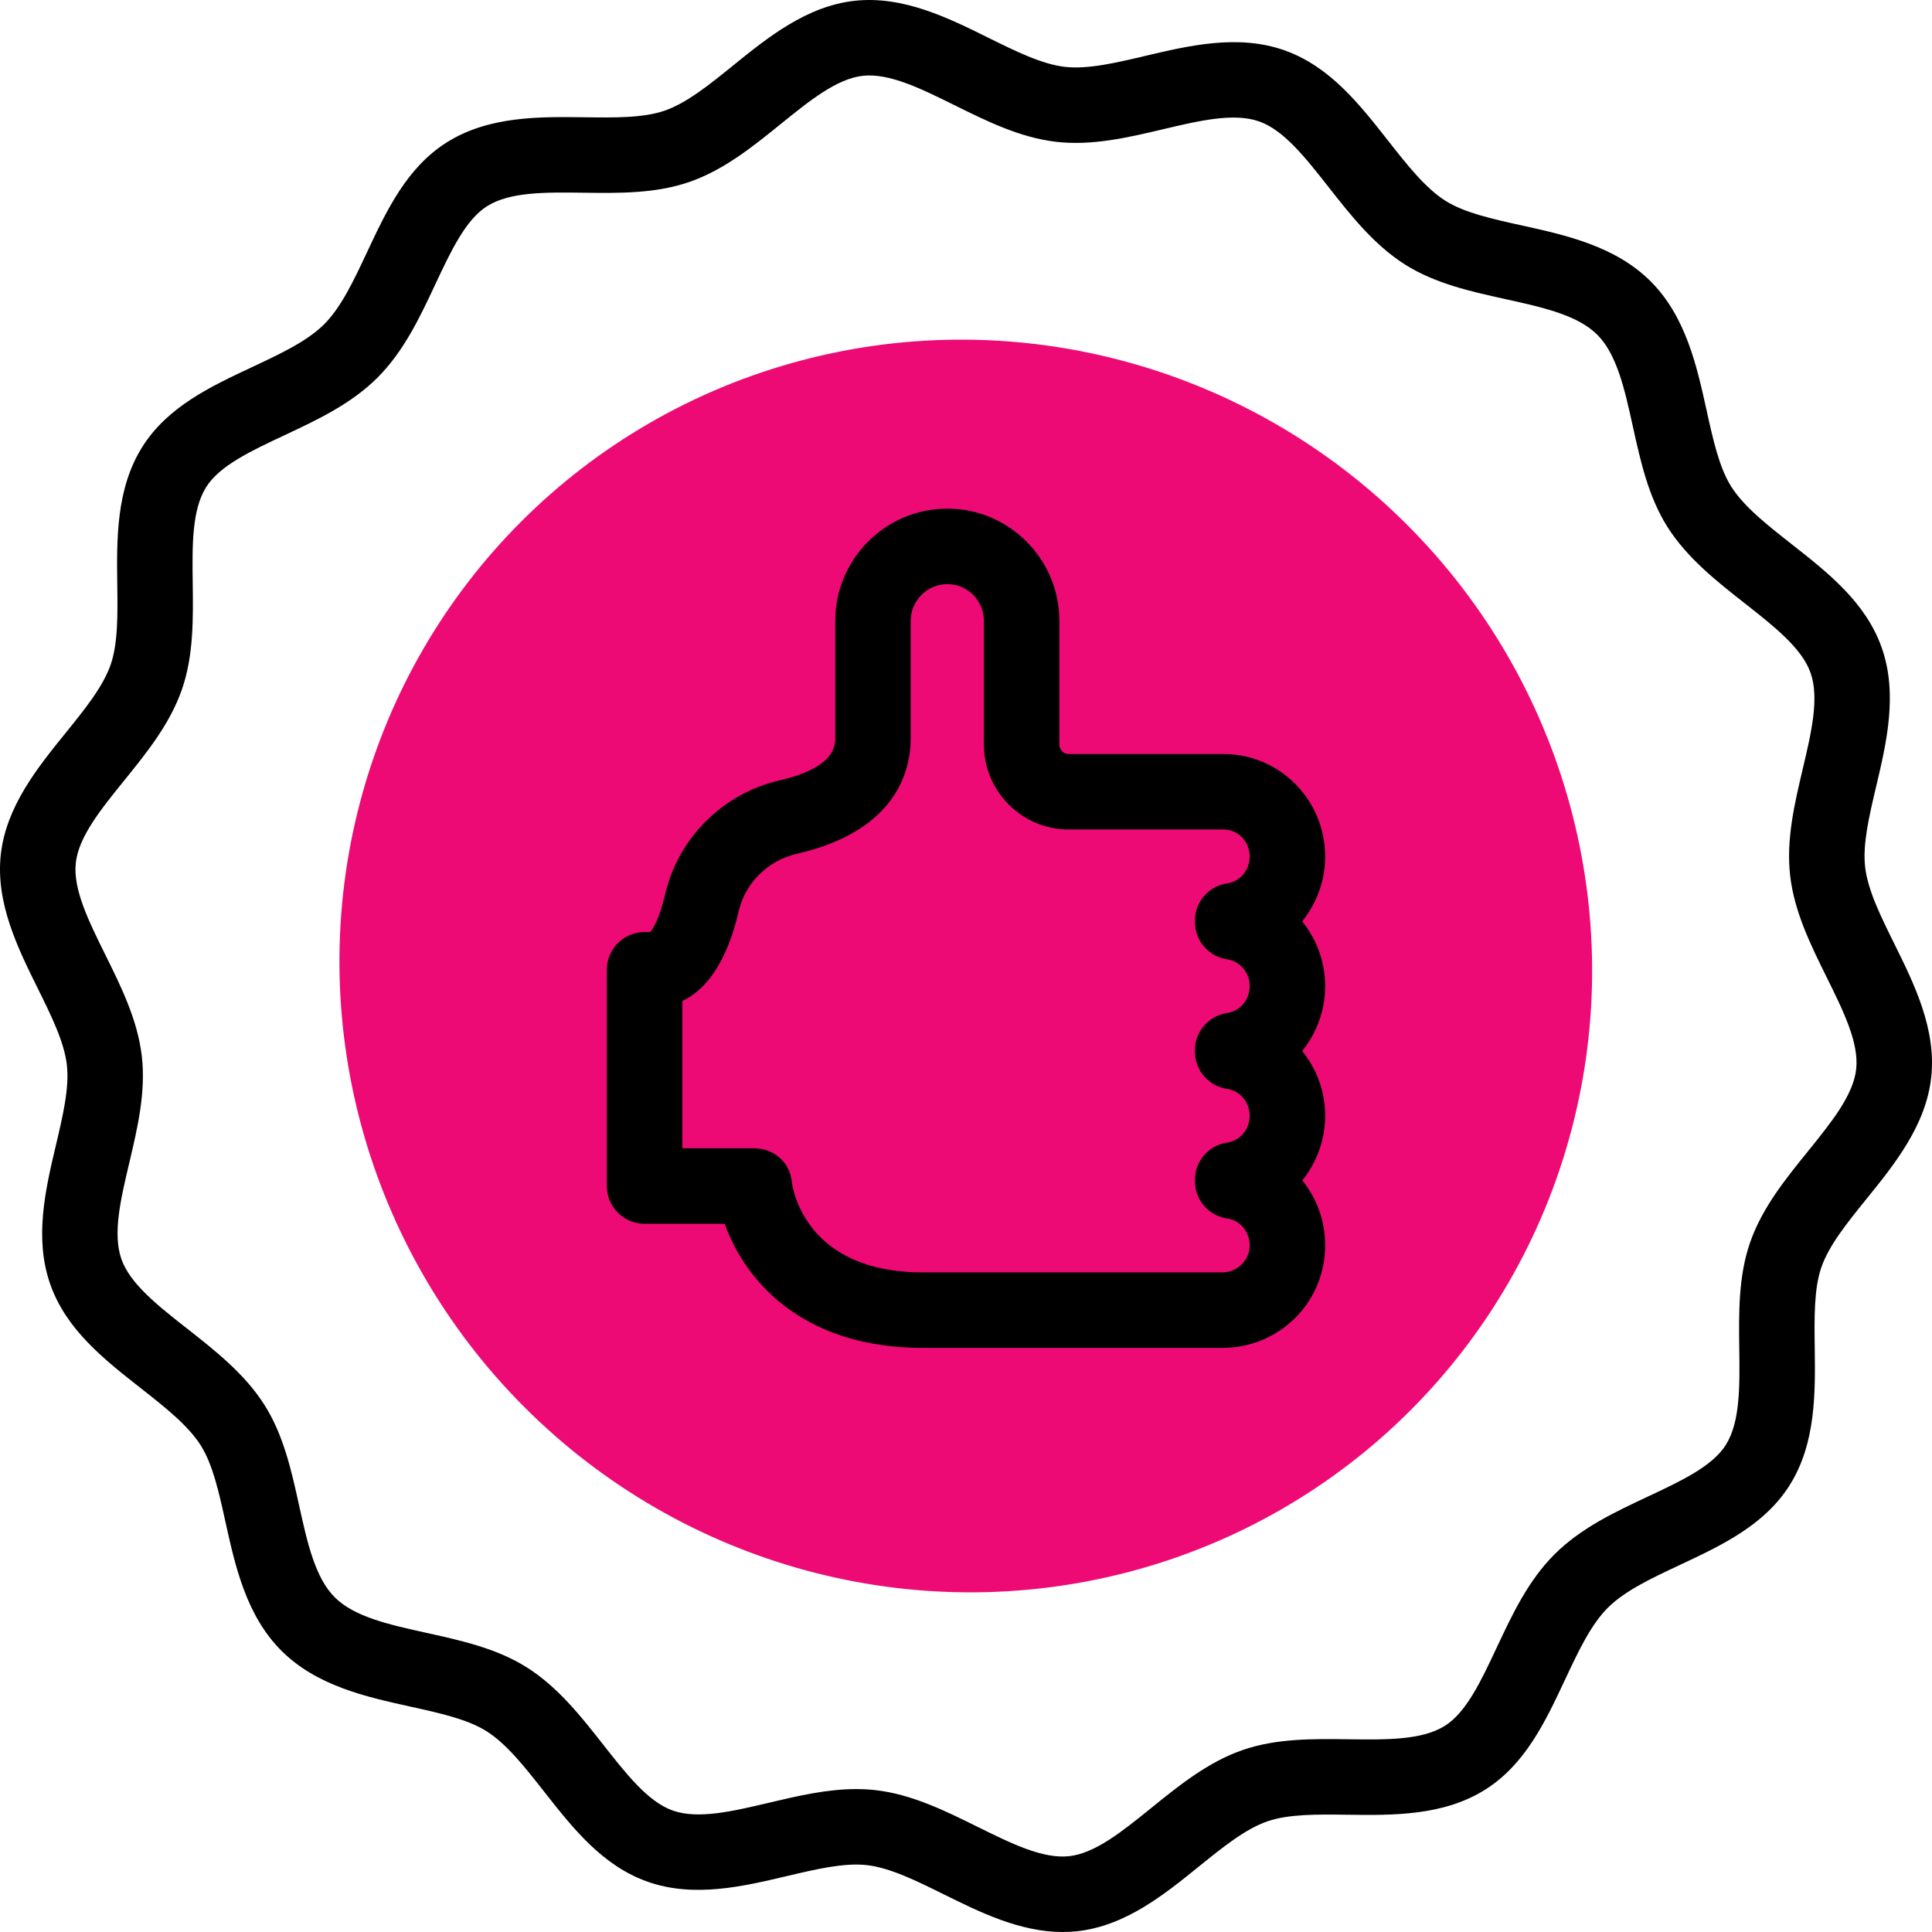 <svg id="Capa_1" enable-background="new 0 0 511.997 511.997" height="512" viewBox="0 0 511.997 511.997" width="512" xmlns="http://www.w3.org/2000/svg"><g><g><ellipse cx="255.998" cy="255.998" fill="#ed0a75" rx="165.403" ry="166.617" transform="matrix(.707 -.707 .707 .707 -106.038 255.998)"/></g><g fill="#000"><path d="m502.029 250.145c-3.624-7.324-7.047-14.242-7.751-20.366-.695-6.053 1.063-13.491 2.924-21.366 2.714-11.481 5.79-24.495 1.48-36.747-4.227-12.023-14.232-19.881-23.906-27.479-6.492-5.099-12.623-9.914-16.003-15.267-3.168-5.018-4.794-12.393-6.517-20.201-2.564-11.629-5.472-24.811-14.819-34.158-9.348-9.348-22.529-12.255-34.158-14.819-7.809-1.723-15.184-3.349-20.2-6.517-5.354-3.38-10.169-9.511-15.268-16.003-7.598-9.674-15.455-19.678-27.478-23.906-12.249-4.308-25.266-1.232-36.745 1.481-7.877 1.861-15.318 3.616-21.369 2.924-6.124-.704-13.041-4.127-20.364-7.751-10.57-5.229-22.551-11.157-35.348-9.761-12.753 1.393-23.079 9.747-32.189 17.118-6.336 5.126-12.319 9.968-18.171 11.995-5.658 1.962-13.259 1.862-21.298 1.757-11.869-.159-25.321-.332-36.391 6.618-10.665 6.696-16.014 18.102-21.187 29.131-3.516 7.495-6.835 14.575-11.353 19.092-4.517 4.518-11.597 7.837-19.092 11.353-11.029 5.173-22.435 10.521-29.132 21.187-6.948 11.069-6.772 24.521-6.617 36.391.106 8.043.204 15.64-1.756 21.298-2.028 5.852-6.87 11.835-11.996 18.17-7.371 9.11-15.726 19.436-17.118 32.19-1.396 12.798 4.531 24.777 9.761 35.346 3.624 7.324 7.047 14.242 7.751 20.366.695 6.053-1.063 13.491-2.924 21.366-2.714 11.482-5.79 24.495-1.48 36.747 4.227 12.023 14.232 19.881 23.906 27.479 6.492 5.099 12.623 9.914 16.003 15.267 3.168 5.018 4.794 12.393 6.517 20.201 2.564 11.629 5.472 24.811 14.819 34.158 9.348 9.348 22.529 12.255 34.158 14.819 7.809 1.723 15.184 3.349 20.2 6.517 5.354 3.38 10.169 9.511 15.268 16.003 7.598 9.674 15.455 19.678 27.479 23.906 12.254 4.31 25.266 1.234 36.745-1.48 7.875-1.861 15.316-3.623 21.368-2.924 6.124.704 13.042 4.127 20.365 7.751 9.503 4.702 20.145 9.968 31.497 9.968 1.274 0 2.559-.066 3.851-.207 12.753-1.393 23.079-9.747 32.189-17.118 6.336-5.126 12.319-9.968 18.171-11.995 5.658-1.962 13.257-1.861 21.298-1.757 11.866.155 25.321.331 36.391-6.618 10.665-6.696 16.014-18.102 21.186-29.131 3.516-7.495 6.835-14.575 11.353-19.092 4.517-4.518 11.597-7.837 19.092-11.353 11.029-5.173 22.435-10.521 29.132-21.186 6.948-11.069 6.772-24.522 6.617-36.391-.105-8.043-.204-15.64 1.756-21.298 2.028-5.852 6.87-11.835 11.996-18.17 7.371-9.11 15.725-19.436 17.118-32.19 1.396-12.8-4.532-24.78-9.761-35.348zm-10.123 33.176c-.754 6.912-6.598 14.134-12.784 21.78-5.982 7.395-12.17 15.041-15.344 24.201-3.107 8.967-2.98 18.698-2.857 28.108.131 9.988.254 19.422-3.558 25.494-3.571 5.688-11.885 9.586-20.686 13.714-8.726 4.092-17.747 8.323-24.742 15.317-6.994 6.995-11.226 16.017-15.317 24.742-4.128 8.801-8.026 17.114-13.714 20.685-6.071 3.813-15.505 3.69-25.494 3.559-9.408-.121-19.141-.251-28.108 2.857-9.16 3.174-16.807 9.361-24.202 15.345-7.645 6.186-14.868 12.029-21.779 12.784-7.004.763-15.404-3.398-24.308-7.805-8.537-4.225-17.365-8.593-26.952-9.694-1.719-.197-3.438-.286-5.154-.286-7.8 0-15.554 1.832-23.097 3.615-9.662 2.284-18.788 4.442-25.511 2.077-6.528-2.296-12.287-9.629-18.385-17.393-5.922-7.541-12.046-15.338-20.319-20.561-7.973-5.033-17.427-7.118-26.569-9.135-9.825-2.167-19.106-4.214-24.323-9.432-5.218-5.217-7.265-14.498-9.432-24.323-2.017-9.143-4.102-18.597-9.135-26.57-5.224-8.271-13.021-14.396-20.562-20.318-7.764-6.098-15.097-11.857-17.393-18.387-2.364-6.722-.207-15.849 2.077-25.511 2.175-9.203 4.424-18.72 3.329-28.25-1.102-9.587-5.47-18.415-9.694-26.952-4.406-8.904-8.567-17.314-7.804-24.307.754-6.912 6.598-14.134 12.784-21.78 5.982-7.395 12.17-15.041 15.344-24.201 3.107-8.967 2.98-18.698 2.857-28.108-.131-9.988-.254-19.422 3.558-25.494 3.571-5.688 11.885-9.586 20.686-13.714 8.726-4.092 17.747-8.323 24.742-15.317 6.994-6.995 11.226-16.017 15.317-24.742 4.128-8.801 8.026-17.114 13.714-20.685 6.071-3.813 15.507-3.688 25.494-3.559 9.412.126 19.141.252 28.108-2.857 9.16-3.174 16.807-9.361 24.202-15.345 7.645-6.185 14.868-12.029 21.779-12.784 7.008-.761 15.404 3.399 24.308 7.805 8.537 4.225 17.364 8.593 26.951 9.694 9.531 1.093 19.049-1.153 28.252-3.329 9.662-2.283 18.789-4.44 25.511-2.077 6.528 2.296 12.287 9.629 18.385 17.393 5.922 7.541 12.046 15.338 20.319 20.562 7.973 5.033 17.427 7.118 26.569 9.135 9.825 2.167 19.106 4.214 24.323 9.432 5.218 5.217 7.265 14.498 9.432 24.323 2.017 9.143 4.102 18.597 9.135 26.57 5.224 8.271 13.021 14.395 20.561 20.318 7.764 6.098 15.097 11.857 17.393 18.387 2.364 6.722.207 15.849-2.077 25.511-2.175 9.203-4.424 18.72-3.329 28.25 1.101 9.587 5.47 18.415 9.694 26.952 4.408 8.903 8.569 17.313 7.805 24.306z"/><path d="m351.18 295.685c0-6.443-2.275-12.452-6.092-17.172 3.816-4.72 6.092-10.729 6.092-17.172s-2.275-12.452-6.092-17.172c3.816-4.721 6.092-10.729 6.092-17.172 0-14.982-12.058-27.172-26.878-27.172h-41.083c-1.366 0-2.479-1.128-2.479-2.514v-32.766c0-16.404-13.321-29.75-29.695-29.75s-29.695 13.346-29.695 29.75v30.998c0 1.948 0 7.879-14.72 11.254-14.986 3.436-26.898 15.268-30.346 30.142-1.446 6.236-3.141 9.129-3.959 10.064h-1.509c-5.523 0-10 4.477-10 10v57.308c0 5.523 4.477 10 10 10h21.238c5.187 14.582 20.06 32.89 52.496 32.89h79.368c14.782 0 26.75-11.522 27.245-26.233.23-6.843-2.048-13.213-6.041-18.153 3.797-4.715 6.058-10.706 6.058-17.13zm-25.927-41.448c3.379.48 5.927 3.535 5.927 7.104 0 3.57-2.548 6.625-5.927 7.105-4.93.701-8.592 4.922-8.592 9.9v.333c0 4.979 3.662 9.199 8.592 9.9 3.379.48 5.927 3.535 5.927 7.105s-2.548 6.625-5.927 7.105c-4.93.701-8.592 4.922-8.592 9.9v.333c0 4.978 3.662 9.199 8.591 9.9 3.502.498 6.048 3.667 5.924 7.37-.128 3.809-3.384 6.906-7.257 6.906h-79.368c-30.485 0-34.353-21.25-34.724-23.995-.461-5.153-4.76-8.895-9.939-8.895h-19.071v-39.023c5.791-2.754 11.604-9.392 14.951-23.831 1.732-7.474 7.75-13.426 15.332-15.164 26.32-6.035 30.25-21.855 30.25-30.748v-30.998c0-5.376 4.35-9.75 9.695-9.75s9.695 4.374 9.695 9.75v32.766c0 12.414 10.084 22.514 22.479 22.514h41.083c3.793 0 6.878 3.218 6.878 7.172 0 3.569-2.549 6.625-5.928 7.105-4.929.702-8.591 4.922-8.591 9.9v.333c0 4.981 3.662 9.201 8.592 9.903z"/></g></g></svg>